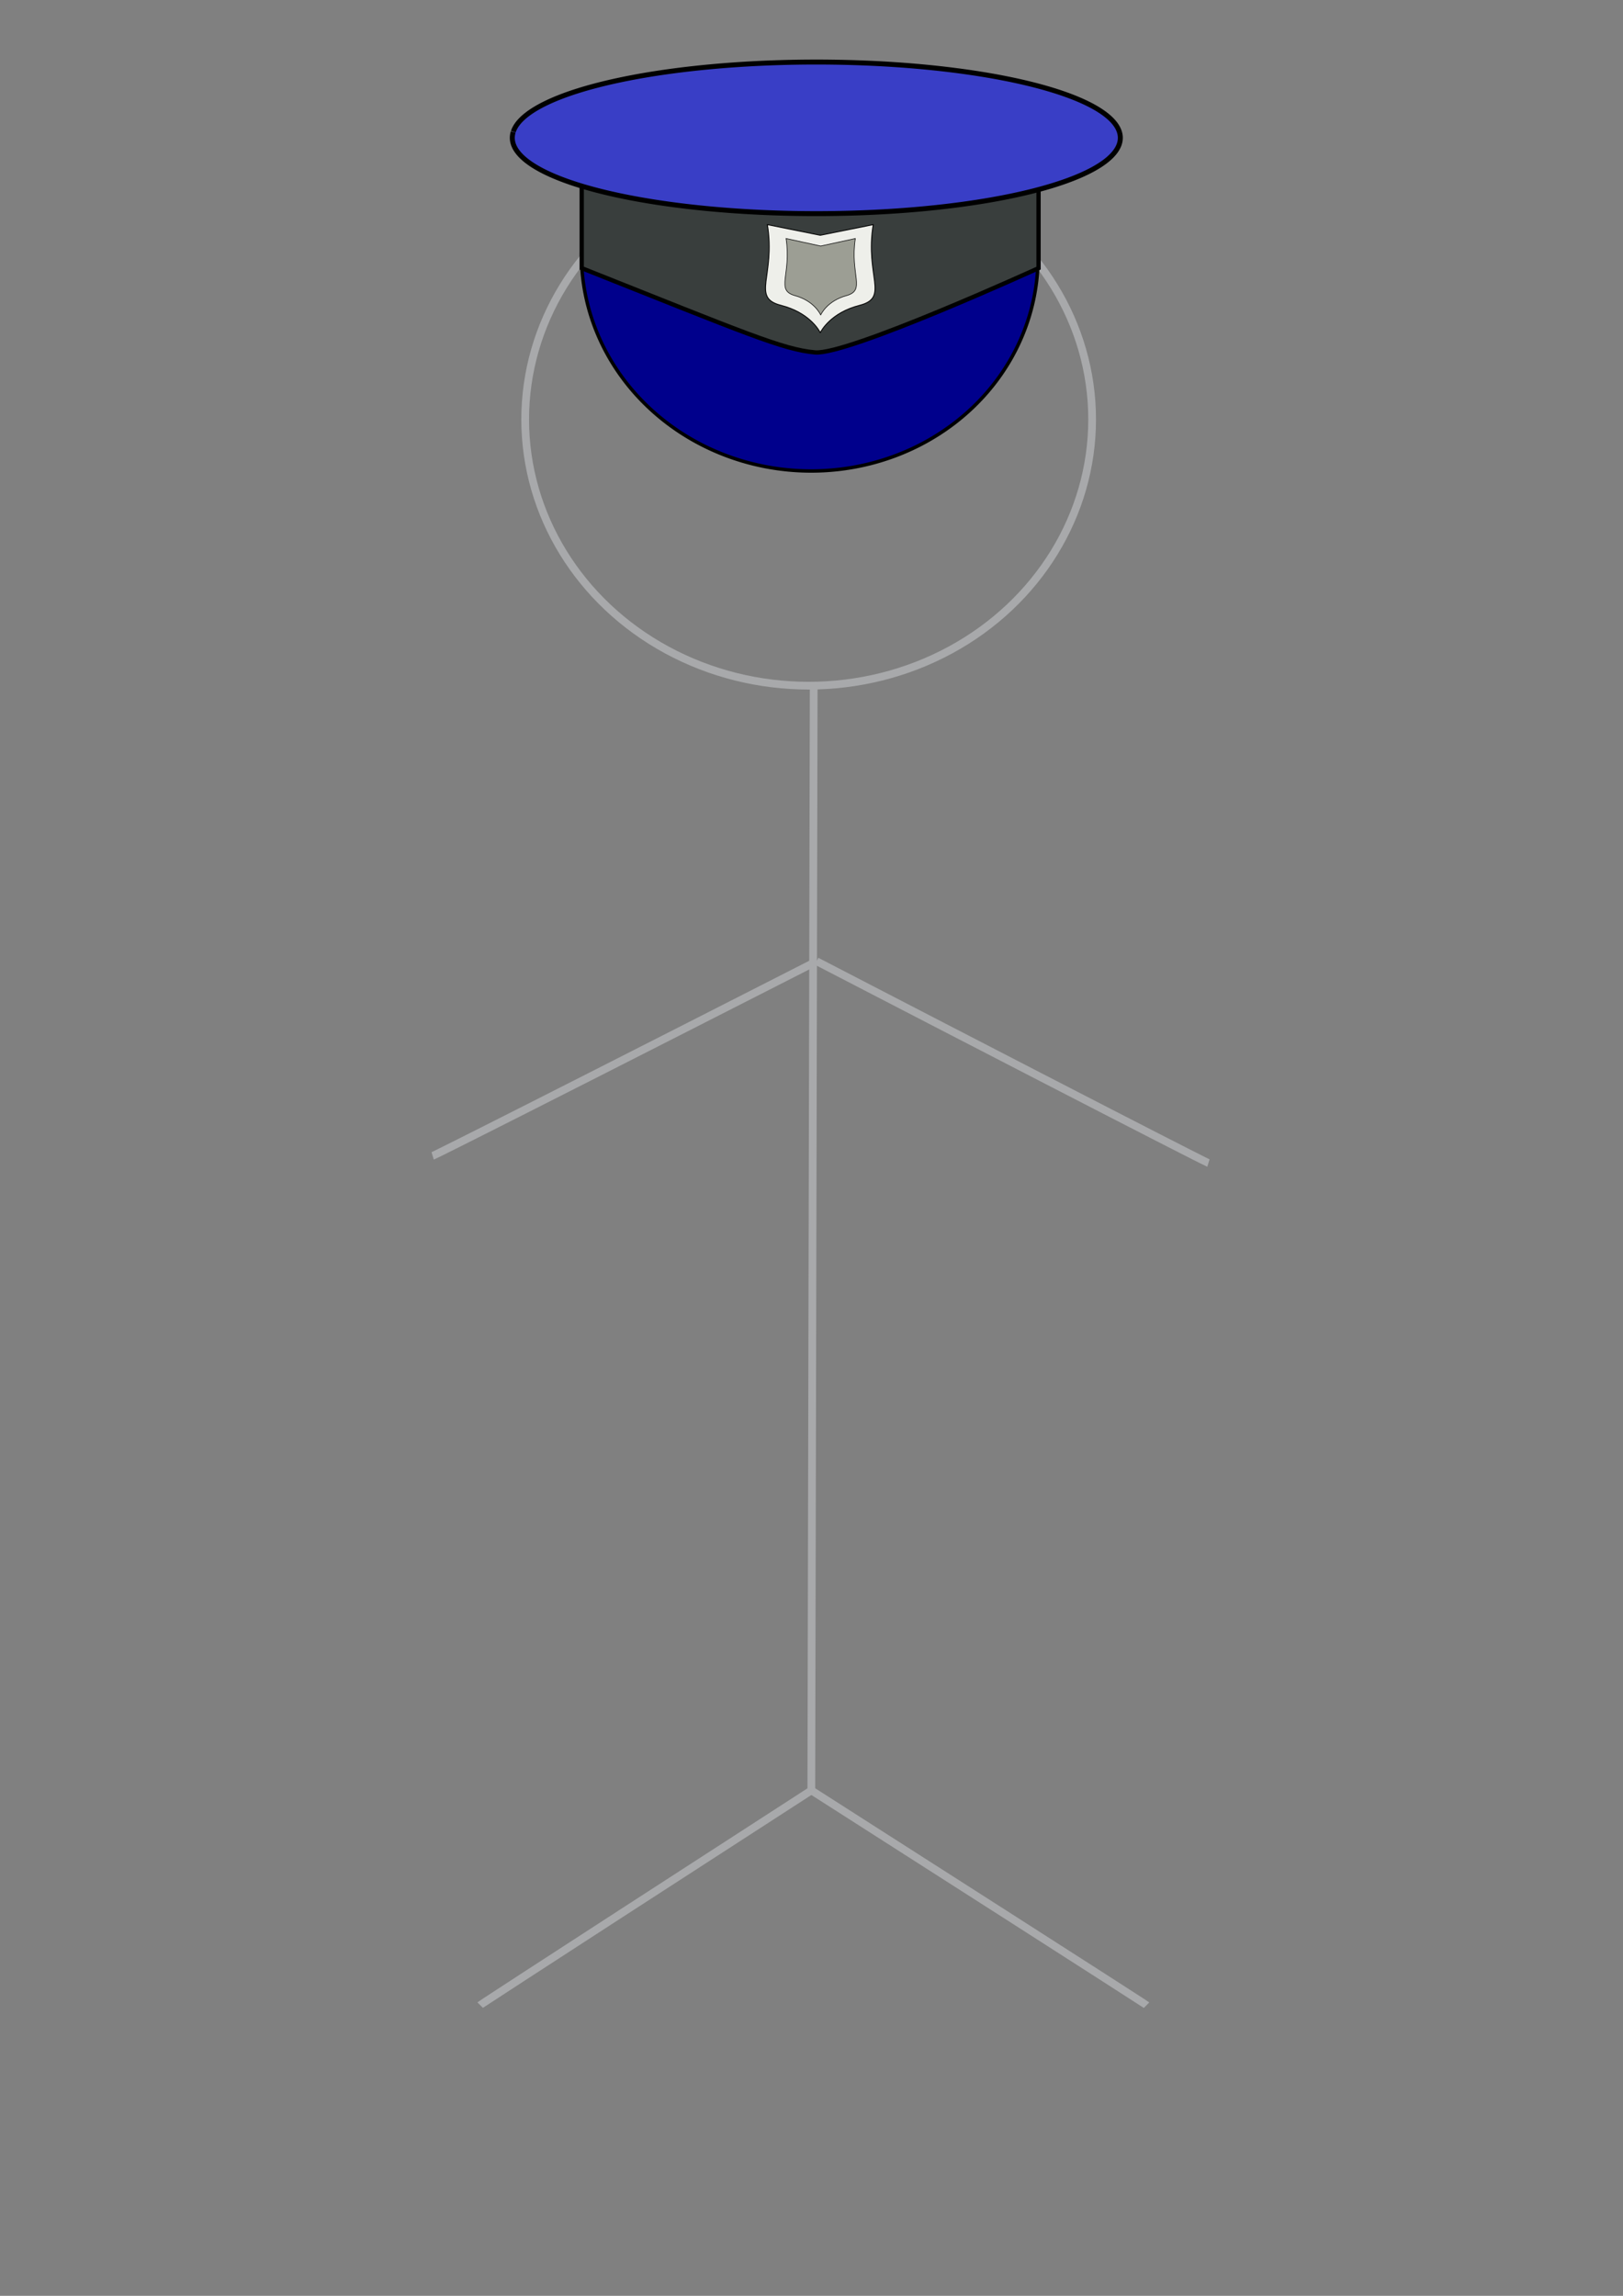 <?xml version="1.0" encoding="UTF-8" standalone="no"?>
<svg
   xmlns:osb="http://www.openswatchbook.org/uri/2009/osb"
   xmlns:dc="http://purl.org/dc/elements/1.1/"
   xmlns:cc="http://creativecommons.org/ns#"
   xmlns:rdf="http://www.w3.org/1999/02/22-rdf-syntax-ns#"
   xmlns:svg="http://www.w3.org/2000/svg"
   xmlns="http://www.w3.org/2000/svg"
   xmlns:sodipodi="http://sodipodi.sourceforge.net/DTD/sodipodi-0.dtd"
   xmlns:inkscape="http://www.inkscape.org/namespaces/inkscape"
   width="210mm"
   height="297mm"
   viewBox="0 0 210 297"
   version="1.1"
   id="svg8"
   sodipodi:docname="police_man.svg"
   inkscape:version="1.0.1 (0767f8302a, 2020-10-17)">
  <rect x="0" y="0" width="210" height="297" fill="#808080" stroke="none"/>
  <defs
     id="defs2">
    <linearGradient
       id="linearGradient853"
       osb:paint="solid">
      <stop
         style="stop-color:#140000;stop-opacity:1;"
         offset="0"
         id="stop851" />
    </linearGradient>
  </defs>
  <sodipodi:namedview
     id="base"
     pagecolor="#ffffff"
     bordercolor="#666666"
     borderopacity="1.0"
     inkscape:pageopacity="0.0"
     inkscape:pageshadow="2"
     inkscape:zoom="0.95908248"
     inkscape:cx="85.969347"
     inkscape:cy="646.59896"
     inkscape:document-units="mm"
     inkscape:current-layer="layer1"
     inkscape:document-rotation="0"
     showgrid="false"
     inkscape:window-width="1853"
     inkscape:window-height="1025"
     inkscape:window-x="67"
     inkscape:window-y="27"
     inkscape:window-maximized="1" />
  <g
     inkscape:label="Στρώση 1"
     inkscape:groupmode="layer"
     id="layer1">
    <ellipse
       style="fill:none;fill-opacity:1;fill-rule:evenodd;stroke:#a8a9ab;stroke-width:1;stroke-opacity:1;stroke-miterlimit:4;stroke-dasharray:none"
       id="path10"
       cx="104.632"
       cy="54.259"
       rx="36.679"
       ry="34.444" />
    <path
       style="fill:none;stroke:#a8a9ab;stroke-width:1;stroke-linecap:butt;stroke-linejoin:miter;stroke-opacity:1;stroke-miterlimit:4;stroke-dasharray:none"
       d="M 105.285,88.338 C 104.976,231.62 104.976,231.62 104.976,231.62"
       id="path865" />
    <path
       style="fill:none;stroke:#a8a9ab;stroke-width:1;stroke-linecap:butt;stroke-linejoin:miter;stroke-opacity:1;stroke-miterlimit:4;stroke-dasharray:none"
       d="M 104.976,231.62 C 62.332,259.186 62.128,259.392 62.128,259.392"
       id="path867" />
    <path
       style="fill:none;stroke:#a8a9ab;stroke-width:1;stroke-linecap:butt;stroke-linejoin:miter;stroke-opacity:1;stroke-miterlimit:4;stroke-dasharray:none"
       d="m 105.658,124.352 c 49.958,25.875 50.7,26.107 50.7,26.107"
       id="path869-3"
       inkscape:transform-center-x="25.549108"
       inkscape:transform-center-y="2.5701347" />
    <path
       style="fill:none;stroke:#a8a9ab;stroke-width:1;stroke-linecap:butt;stroke-linejoin:miter;stroke-opacity:1;stroke-miterlimit:4;stroke-dasharray:none"
       d="m 104.972,231.61 c 43.175,27.587 43.382,27.793 43.382,27.793"
       id="path867-6" />
    <path
       style="fill:none;stroke:#a8a9ab;stroke-width:1;stroke-linecap:butt;stroke-linejoin:miter;stroke-opacity:1;stroke-miterlimit:4;stroke-dasharray:none"
       d="M 105.65,124.371 C 56.709,149.31 55.982,149.534 55.982,149.534"
       id="path869-3-7"
       inkscape:transform-center-x="-25.029247"
       inkscape:transform-center-y="2.4772053" />
    <path
       id="path5501"
       style="fill:#00008c;fill-opacity:1;stroke:#000000;stroke-width:0.443"
       transform="matrix(1,-0.011,0.019,1,0,0)"
       d="M 133.657,34.246 A 29.537,27.829 0 0 1 118.63,58.485 29.537,27.829 0 0 1 88.839,58.061 29.537,27.829 0 0 1 74.597,33.404" />
    <path
       id="rect6080"
       style="fill:#393e3d;fill-opacity:1;stroke:#000000;stroke-width:0.554"
       d="m 75.268,23.202 v 11.487 c 21.226,8.436 26.062,10.539 30.197,10.901 4.218,0.369 28.912,-10.901 28.912,-10.901 V 23.202 Z"
       sodipodi:nodetypes="ccsccc" />
    <path
       id="path6098"
       style="fill:#393ec6;fill-opacity:1;stroke:#000000;stroke-width:0.641"
       d="M 66.417,17.033 A 39.336,9.805 0 0 1 108.789,8.059 39.336,9.805 0 0 1 144.835,18.611 39.336,9.805 0 0 1 102.539,27.607 39.336,9.805 0 0 1 66.404,17.074" />
    <path
       id="path6119"
       style="fill:#eeefea;fill-opacity:1;stroke:#000000;stroke-width:0.113"
       d="m 99.291,29.061 c 1.086,6.671 -2.153,9.442 1.76,10.438 3.695,0.941 4.943,3.258 5.072,3.516 v 0.05 c 0,0 0.011,-0.021 0.013,-0.025 0.002,0.004 0.013,0.025 0.013,0.025 v -0.05 c 0.129,-0.258 1.377,-2.575 5.072,-3.516 3.913,-0.997 0.674,-3.767 1.76,-10.438 l -6.845,1.377 z" />
    <path
       id="path6133"
       style="fill:#9c9e94;fill-opacity:1;stroke:#000000;stroke-width:0.077"
       d="m 101.711,30.856 c 0.711,4.721 -1.409,6.681 1.152,7.387 2.418,0.666 3.234,2.305 3.319,2.488 v 0.035 c 0,0 0.008,-0.015 0.009,-0.018 0.002,0.003 0.009,0.018 0.009,0.018 v -0.035 c 0.085,-0.183 0.901,-1.822 3.319,-2.488 2.56,-0.705 0.441,-2.666 1.152,-7.387 l -4.479,0.975 z" />
  </g>
</svg>

